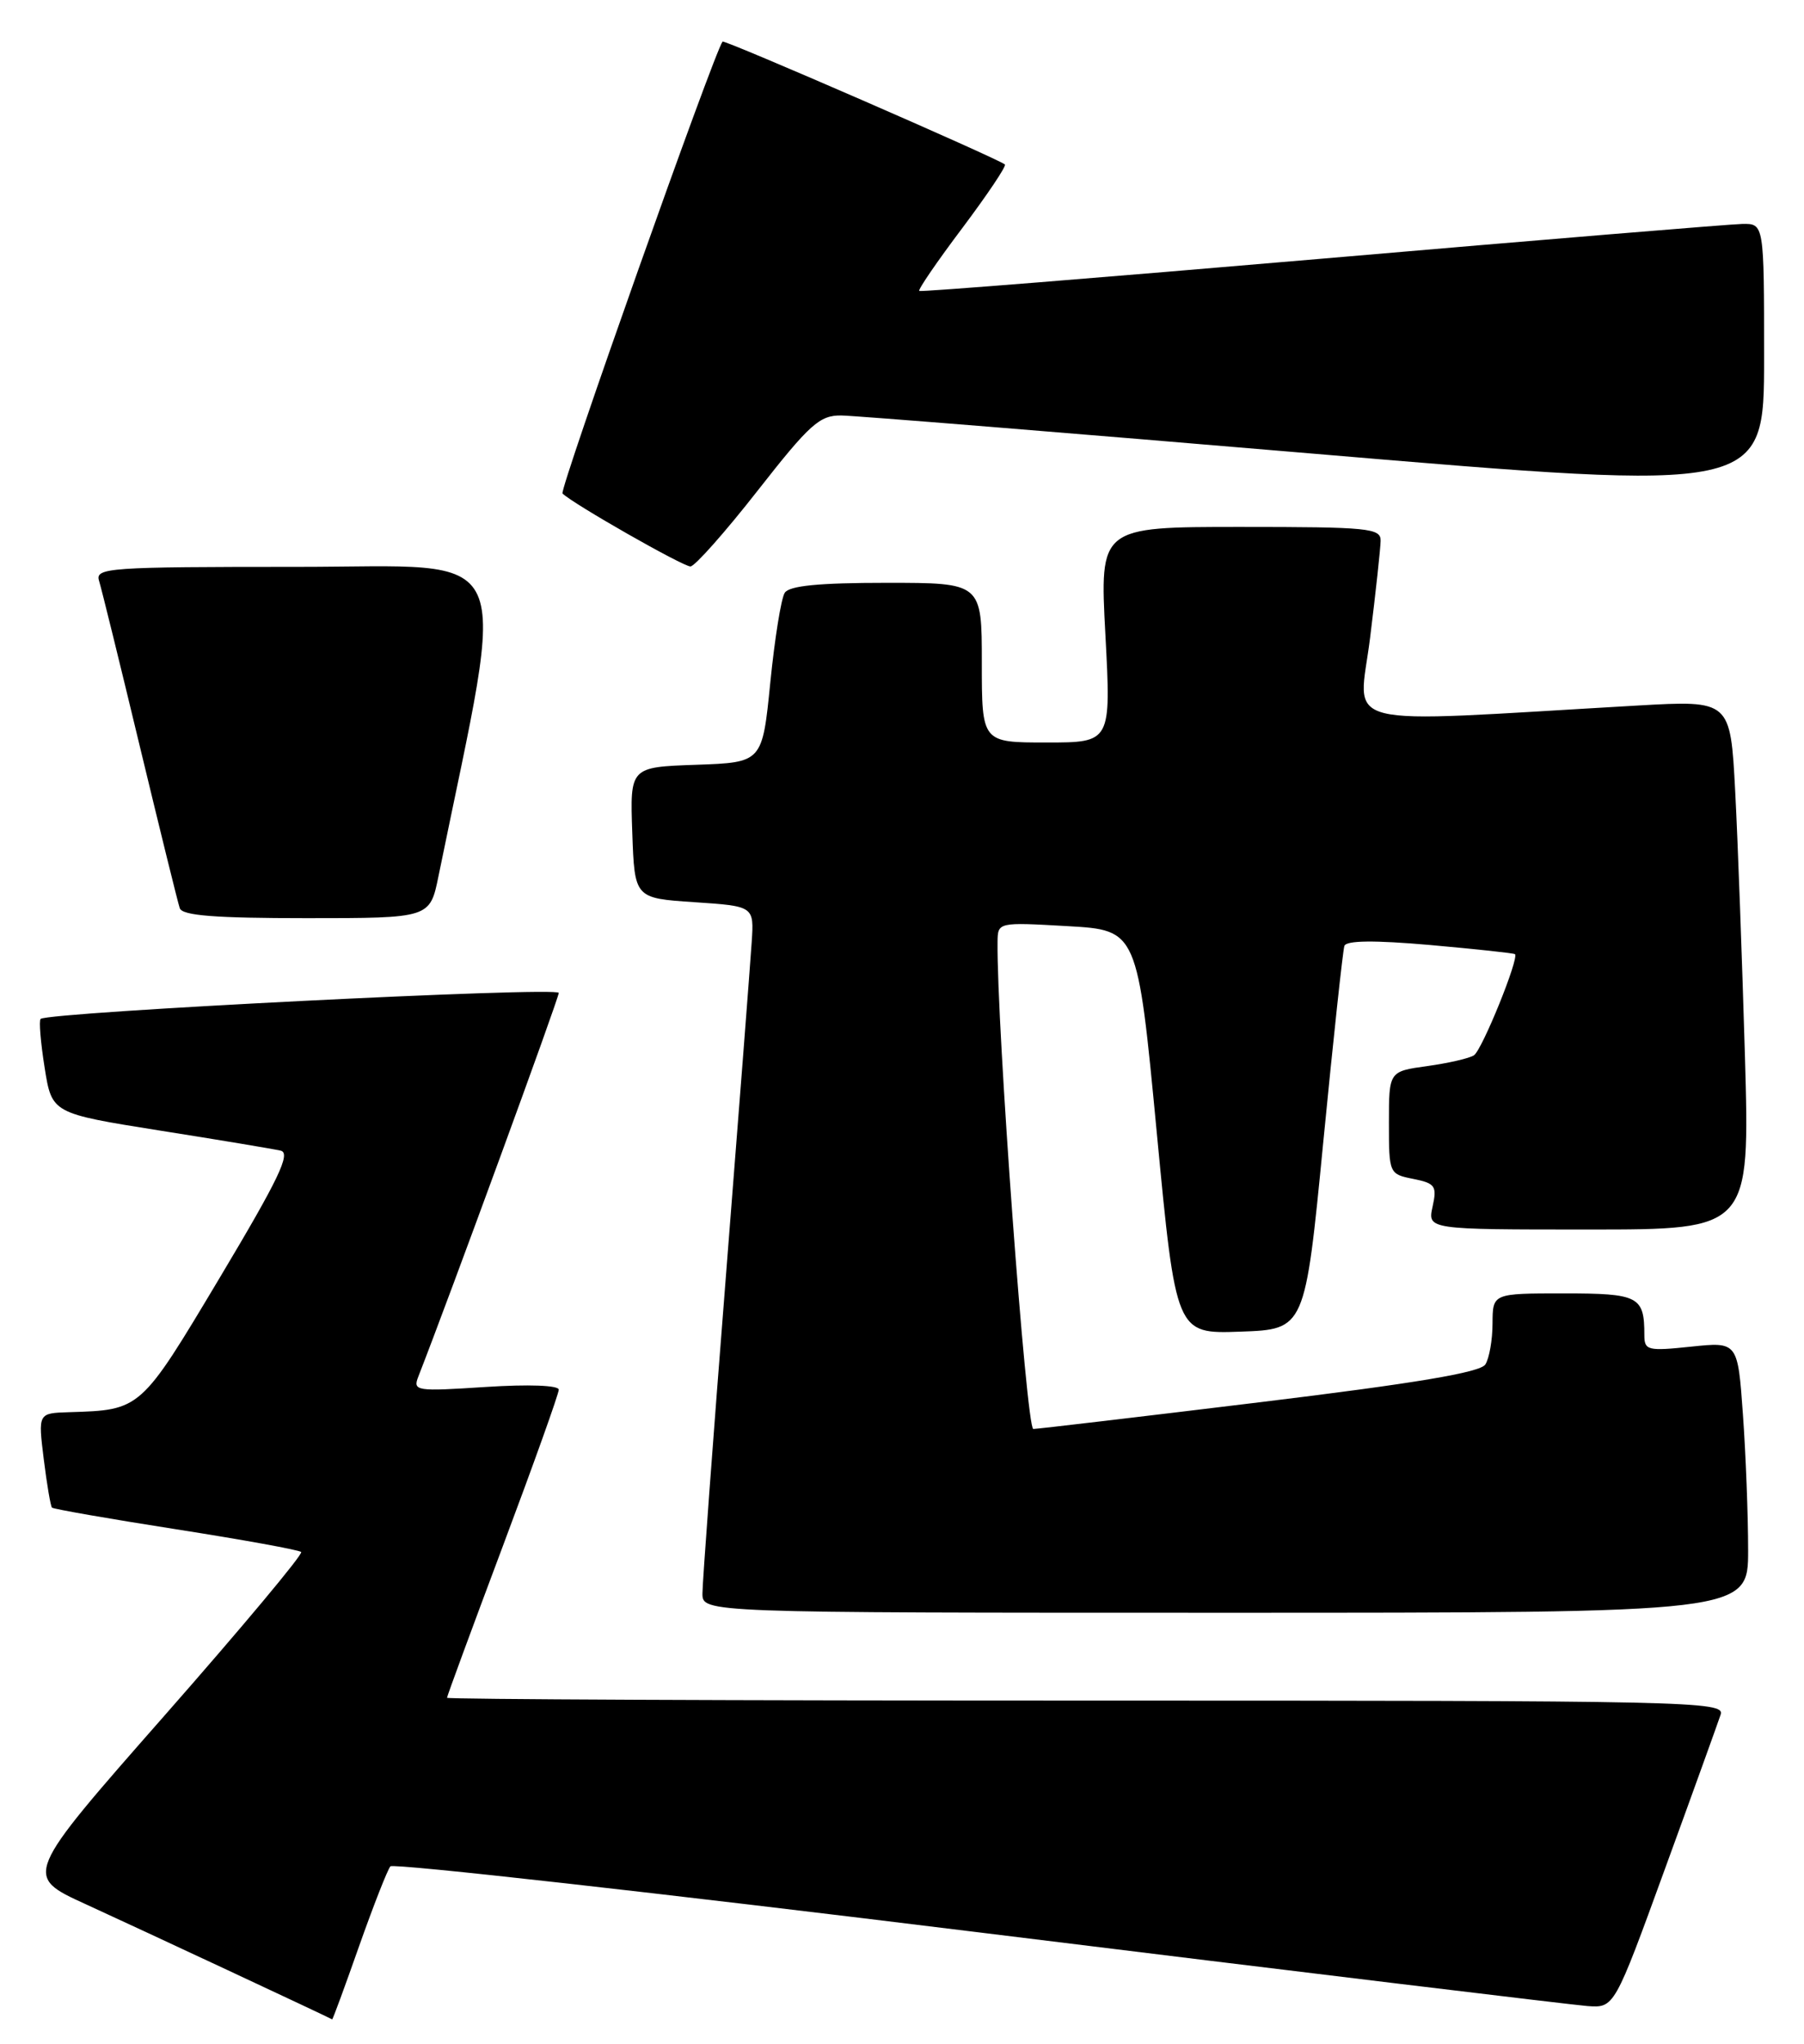 <?xml version="1.0" encoding="UTF-8" standalone="no"?>
<!DOCTYPE svg PUBLIC "-//W3C//DTD SVG 1.1//EN" "http://www.w3.org/Graphics/SVG/1.1/DTD/svg11.dtd" >
<svg xmlns="http://www.w3.org/2000/svg" xmlns:xlink="http://www.w3.org/1999/xlink" version="1.1" viewBox="0 0 226 256">
 <g >
 <path fill="currentColor"
d=" M 44.99 243.75 C 46.79 238.66 48.55 234.17 48.91 233.76 C 49.28 233.36 82.41 237.07 122.54 242.02 C 162.67 246.97 197.02 251.12 198.87 251.26 C 202.24 251.50 202.24 251.50 208.61 234.00 C 212.12 224.38 215.24 215.71 215.56 214.75 C 216.10 213.09 211.87 213.00 136.07 213.00 C 92.03 213.00 56.00 212.84 56.00 212.65 C 56.00 212.45 59.15 203.90 63.00 193.64 C 66.85 183.38 70.00 174.57 70.00 174.06 C 70.00 173.51 66.23 173.37 60.83 173.72 C 52.10 174.29 51.70 174.23 52.41 172.41 C 56.33 162.39 70.00 125.04 70.00 124.36 C 70.00 123.55 6.04 126.77 5.09 127.62 C 4.86 127.82 5.09 130.57 5.59 133.72 C 6.50 139.45 6.50 139.45 20.00 141.60 C 27.43 142.77 34.24 143.91 35.16 144.12 C 36.47 144.42 34.93 147.65 27.55 160.00 C 17.57 176.70 17.67 176.60 8.63 176.88 C 4.77 177.00 4.77 177.00 5.48 182.75 C 5.87 185.91 6.34 188.65 6.51 188.83 C 6.68 189.01 13.67 190.23 22.04 191.54 C 30.41 192.85 37.47 194.13 37.73 194.39 C 37.99 194.66 30.27 203.89 20.58 214.91 C 2.96 234.95 2.96 234.95 10.73 238.50 C 17.31 241.51 41.27 252.70 41.61 252.93 C 41.68 252.97 43.20 248.84 44.99 243.75 Z  M 219.00 194.15 C 219.00 189.84 218.71 182.20 218.35 177.18 C 217.70 168.06 217.70 168.06 211.85 168.67 C 206.41 169.24 206.00 169.14 206.00 167.22 C 206.00 162.36 205.30 162.00 195.89 162.00 C 187.00 162.00 187.00 162.00 186.98 165.75 C 186.98 167.81 186.57 170.13 186.08 170.90 C 185.45 171.90 177.34 173.26 157.85 175.63 C 142.81 177.46 130.03 178.97 129.45 178.98 C 128.58 179.00 124.85 128.26 124.97 118.00 C 125.00 115.50 125.00 115.50 133.75 116.00 C 142.50 116.50 142.50 116.50 144.91 141.79 C 147.32 167.08 147.32 167.08 155.40 166.79 C 163.49 166.50 163.49 166.50 165.78 143.00 C 167.04 130.07 168.23 119.04 168.42 118.48 C 168.65 117.79 172.15 117.75 179.13 118.36 C 184.83 118.87 189.63 119.38 189.79 119.51 C 190.35 119.97 185.67 131.52 184.65 132.18 C 184.07 132.56 181.44 133.16 178.80 133.53 C 174.00 134.19 174.00 134.19 174.00 140.62 C 174.00 146.99 174.03 147.06 177.05 147.66 C 179.80 148.21 180.04 148.55 179.47 151.13 C 178.84 154.00 178.84 154.00 199.03 154.00 C 219.22 154.00 219.22 154.00 218.60 132.25 C 218.25 120.29 217.71 105.37 217.38 99.10 C 216.78 87.71 216.78 87.71 205.14 88.37 C 166.58 90.58 170.21 91.50 171.64 79.89 C 172.35 74.18 172.94 68.71 172.96 67.75 C 173.00 66.15 171.51 66.00 155.38 66.00 C 137.76 66.00 137.76 66.00 138.48 79.50 C 139.20 93.00 139.20 93.00 131.10 93.00 C 123.00 93.00 123.00 93.00 123.00 83.00 C 123.00 73.00 123.00 73.00 111.06 73.00 C 102.60 73.00 98.88 73.36 98.31 74.25 C 97.86 74.94 97.05 80.00 96.50 85.50 C 95.50 95.50 95.50 95.50 87.21 95.79 C 78.92 96.08 78.92 96.08 79.21 104.29 C 79.50 112.50 79.50 112.50 86.98 113.00 C 94.47 113.50 94.47 113.50 94.17 118.00 C 94.01 120.47 92.56 139.30 90.94 159.83 C 89.32 180.36 88.00 198.24 88.00 199.58 C 88.00 202.00 88.00 202.00 153.50 202.00 C 219.00 202.00 219.00 202.00 219.00 194.15 Z  M 54.93 109.75 C 63.58 67.45 65.20 71.00 37.29 71.00 C 13.54 71.00 11.90 71.11 12.41 72.75 C 12.71 73.71 15.01 83.05 17.52 93.50 C 20.04 103.95 22.28 113.06 22.52 113.75 C 22.83 114.68 26.92 115.00 38.40 115.00 C 53.86 115.00 53.86 115.00 54.93 109.75 Z  M 94.91 61.46 C 101.45 53.11 102.68 52.00 105.41 52.04 C 107.11 52.06 133.81 54.22 164.75 56.84 C 221.00 61.60 221.00 61.60 221.00 44.80 C 221.00 28.00 221.00 28.00 218.25 28.05 C 216.74 28.08 193.00 30.04 165.50 32.41 C 138.00 34.77 115.35 36.59 115.16 36.44 C 114.98 36.29 117.41 32.74 120.56 28.56 C 123.70 24.37 126.11 20.79 125.89 20.60 C 125.05 19.87 90.74 4.93 90.52 5.21 C 89.46 6.56 70.04 61.38 70.47 61.81 C 71.76 63.10 85.58 70.97 86.50 70.95 C 87.05 70.93 90.84 66.66 94.91 61.46 Z "/>
</g>
</svg>